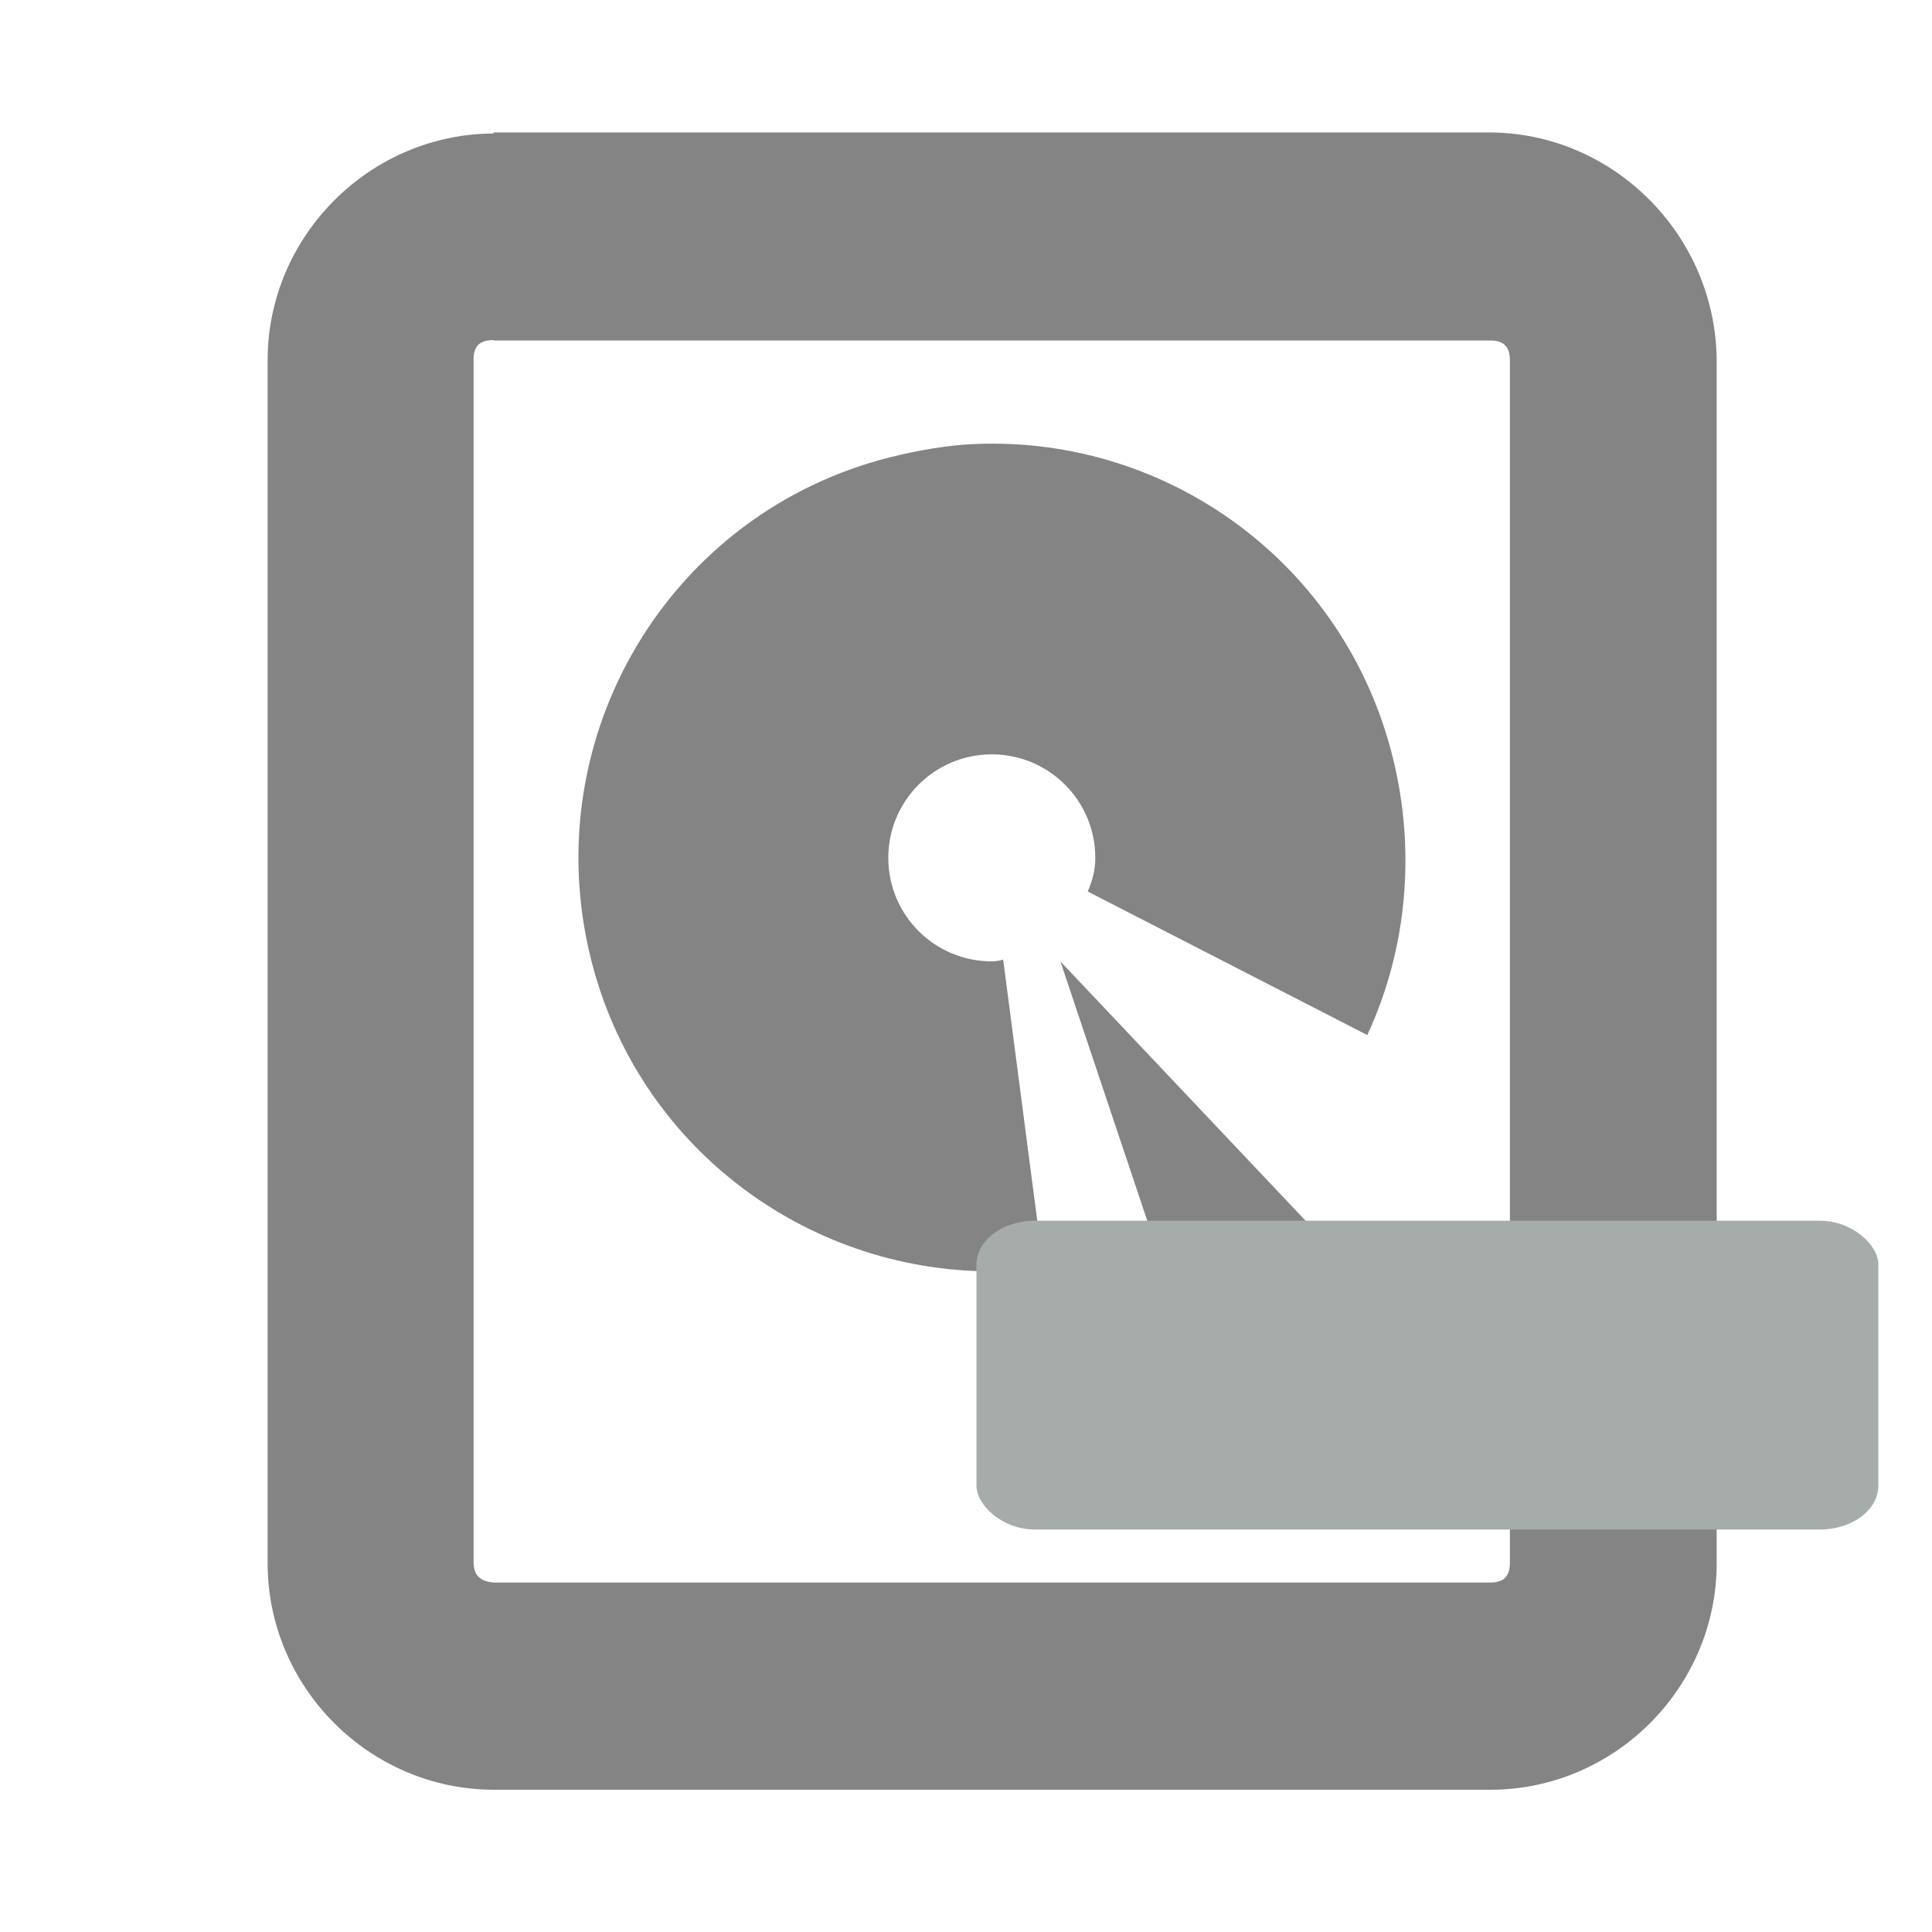 <?xml version="1.0" encoding="UTF-8" standalone="no"?>
<!-- Created with Inkscape (http://www.inkscape.org/) -->

<svg
   xmlns:dc="http://purl.org/dc/elements/1.1/"
   xmlns:cc="http://creativecommons.org/ns#"
   xmlns:rdf="http://www.w3.org/1999/02/22-rdf-syntax-ns#"
   xmlns:svg="http://www.w3.org/2000/svg"
   xmlns="http://www.w3.org/2000/svg"
   xmlns:sodipodi="http://sodipodi.sourceforge.net/DTD/sodipodi-0.dtd"
   xmlns:inkscape="http://www.inkscape.org/namespaces/inkscape"
   id="svg7384"
   height="72"
   width="72"
   version="1.1"
   inkscape:version="0.48.3.1 r9886"
   sodipodi:docname="drive-harddisk-symbolic.svg"
   inkscape:export-filename="/home/kedzie/Development/git/VirtualBox-Manager/VBoxManager/doc/svg-xhdpi/Holo-Light/ic_menu_hdd_del.png"
   inkscape:export-xdpi="90"
   inkscape:export-ydpi="90">
  <defs
     id="defs11" />
  <sodipodi:namedview
     pagecolor="#ffffff"
     bordercolor="#666666"
     borderopacity="1"
     objecttolerance="10"
     gridtolerance="10"
     guidetolerance="10"
     inkscape:pageopacity="0"
     inkscape:pageshadow="2"
     inkscape:window-width="1261"
     inkscape:window-height="876"
     id="namedview9"
     showgrid="true"
     inkscape:snap-bbox="true"
     inkscape:snap-nodes="false"
     inkscape:zoom="7.9121198"
     inkscape:cx="36.485027"
     inkscape:cy="37.147257"
     inkscape:window-x="454"
     inkscape:window-y="125"
     inkscape:window-maximized="0"
     inkscape:current-layer="layer3">
    <inkscape:grid
       type="xygrid"
       id="grid2988"
       empspacing="5"
       visible="true"
       enabled="true"
       snapvisiblegridlinesonly="true" />
  </sodipodi:namedview>
  <title
     id="title9167">Gnome Symbolic Icon Theme</title>
  <g
     inkscape:groupmode="layer"
     id="layer1"
     inkscape:label="Holo-Dark"
     style="display:none">
    <g
       id="layer10-8"
       transform="matrix(3.857,0,0,3.857,-695.857,-1722.961)"
       style="fill:#ffffff;fill-opacity:0.8">
      <path
         id="rect42761-1"
         style="text-indent:0;text-transform:none;block-progression:tb;color:#bebebe;fill:#ffffff;fill-opacity:0.8"
         d="m 185.19,448 c -1.2,0 -2.19,0.99 -2.19,2.19 v 11.625 c 0,1.2 0.986,2.188 2.188,2.188 h 9.625 c 1.202,0 2.188,-0.988 2.188,-2.188 V 450.19 c -0.01,-1.21 -1,-2.2 -2.2,-2.2 h -9.625 z m 0,2 h 9.625 c 0.124,0 0.188,0.057 0.188,0.188 v 11.625 c 0,0.131 -0.064,0.188 -0.188,0.188 h -9.625 c -0.14,-0.01 -0.2,-0.07 -0.2,-0.2 v -11.625 c 0,-0.12 0.06,-0.18 0.19,-0.18 z"
         inkscape:connector-curvature="0" />
      <path
         id="path42765-1"
         style="color:#000000;fill:#ffffff;fill-opacity:0.8"
         d="m 189.84,451 c -0.266,0.011 -0.544,0.059 -0.812,0.125 -2.144,0.531 -3.437,2.699 -2.906,4.844 0.45,1.817 2.075,3.022 3.866,3.025 0.168,2.7e-4 0.338,-0.01 0.508,-0.032 l -0.389,-2.98 c -0.035,0.01 -0.07,0.017 -0.11,0.017 -0.553,0 -1,-0.447 -1,-1 0,-0.553 0.447,-1 1,-1 0.553,0 1,0.447 1,1 0,0.118 -0.029,0.225 -0.073,0.325 l 2.701,1.387 c 0.386,-0.83 0.47,-1.781 0.247,-2.68 -0.464,-1.876 -2.172,-3.107 -4.031,-3.031 z"
         inkscape:connector-curvature="0" />
      <path
         id="path42767-7"
         style="color:#000000;fill:#ffffff;fill-opacity:0.8"
         d="m 190.66,456 1.34,4 c 0.734,2.056 3,0.384 1.497,-1 z"
         inkscape:connector-curvature="0" />
    </g>
  </g>
  <g
     inkscape:groupmode="layer"
     id="layer2"
     inkscape:label="Holo-Light"
     style="display:inline">
    <g
       style="fill:#333333;fill-opacity:0.6;display:inline"
       transform="matrix(3.857,0,0,3.857,-695.857,-1722.961)"
       id="g3791">
      <path
         inkscape:connector-curvature="0"
         d="m 185.19,448 c -1.2,0 -2.19,0.99 -2.19,2.19 v 11.625 c 0,1.2 0.986,2.188 2.188,2.188 h 9.625 c 1.202,0 2.188,-0.988 2.188,-2.188 V 450.19 c -0.01,-1.21 -1,-2.2 -2.2,-2.2 h -9.625 z m 0,2 h 9.625 c 0.124,0 0.188,0.057 0.188,0.188 v 11.625 c 0,0.131 -0.064,0.188 -0.188,0.188 h -9.625 c -0.14,-0.01 -0.2,-0.07 -0.2,-0.2 v -11.625 c 0,-0.12 0.06,-0.18 0.19,-0.18 z"
         style="text-indent:0;text-transform:none;block-progression:tb;color:#bebebe;fill:#333333;fill-opacity:0.6"
         id="path3793" />
      <path
         inkscape:connector-curvature="0"
         d="m 189.84,451 c -0.266,0.011 -0.544,0.059 -0.812,0.125 -2.144,0.531 -3.437,2.699 -2.906,4.844 0.45,1.817 2.075,3.022 3.866,3.025 0.168,2.7e-4 0.338,-0.01 0.508,-0.032 l -0.389,-2.98 c -0.035,0.01 -0.07,0.017 -0.11,0.017 -0.553,0 -1,-0.447 -1,-1 0,-0.553 0.447,-1 1,-1 0.553,0 1,0.447 1,1 0,0.118 -0.029,0.225 -0.073,0.325 l 2.701,1.387 c 0.386,-0.83 0.47,-1.781 0.247,-2.68 -0.464,-1.876 -2.172,-3.107 -4.031,-3.031 z"
         style="color:#000000;fill:#333333;fill-opacity:0.6"
         id="path3795" />
      <path
         inkscape:connector-curvature="0"
         d="m 190.66,456 1.34,4 c 0.734,2.056 3,0.384 1.497,-1 z"
         style="color:#000000;fill:#333333;fill-opacity:0.6"
         id="path3797" />
    </g>
  </g>
  <g
     inkscape:groupmode="layer"
     id="layer3"
     inkscape:label="Remove"
     style="display:inline">
    <rect
       style="fill:#a6aca9;fill-opacity:1;stroke:none;display:inline;enable-background:new"
       id="rect3801"
       width="33.61"
       height="11.507"
       x="36.39"
       y="45.493"
       rx="2.171"
       ry="1.633" />
  </g>
  <g
     inkscape:groupmode="layer"
     id="layer4"
     inkscape:label="Add"
     style="display:none">
    <path
       style="fill:#a6aca9;fill-opacity:1;stroke:none;display:inline;enable-background:new"
       d="m 49.366,33.643 c -0.872,0 -1.561,1.034 -1.561,2.295 l 0,9.455 -8.93,0 c -1.191,0 -2.167,0.729 -2.167,1.652 l 0,8.445 c 0,0.924 0.976,1.652 2.167,1.652 l 8.93,0 0,9.455 c 0,1.261 0.688,2.295 1.561,2.295 l 7.976,0 c 0.872,0 1.561,-1.034 1.561,-2.295 l 0,-9.455 8.93,0 c 1.191,0 2.167,-0.729 2.167,-1.652 l 0,-8.445 c 0,-0.924 -0.976,-1.652 -2.167,-1.652 l -8.93,0 0,-9.455 c 0,-1.261 -0.688,-2.295 -1.561,-2.295 l -7.976,0 z"
       id="path3803"
       inkscape:connector-curvature="0" />
  </g>
</svg>
